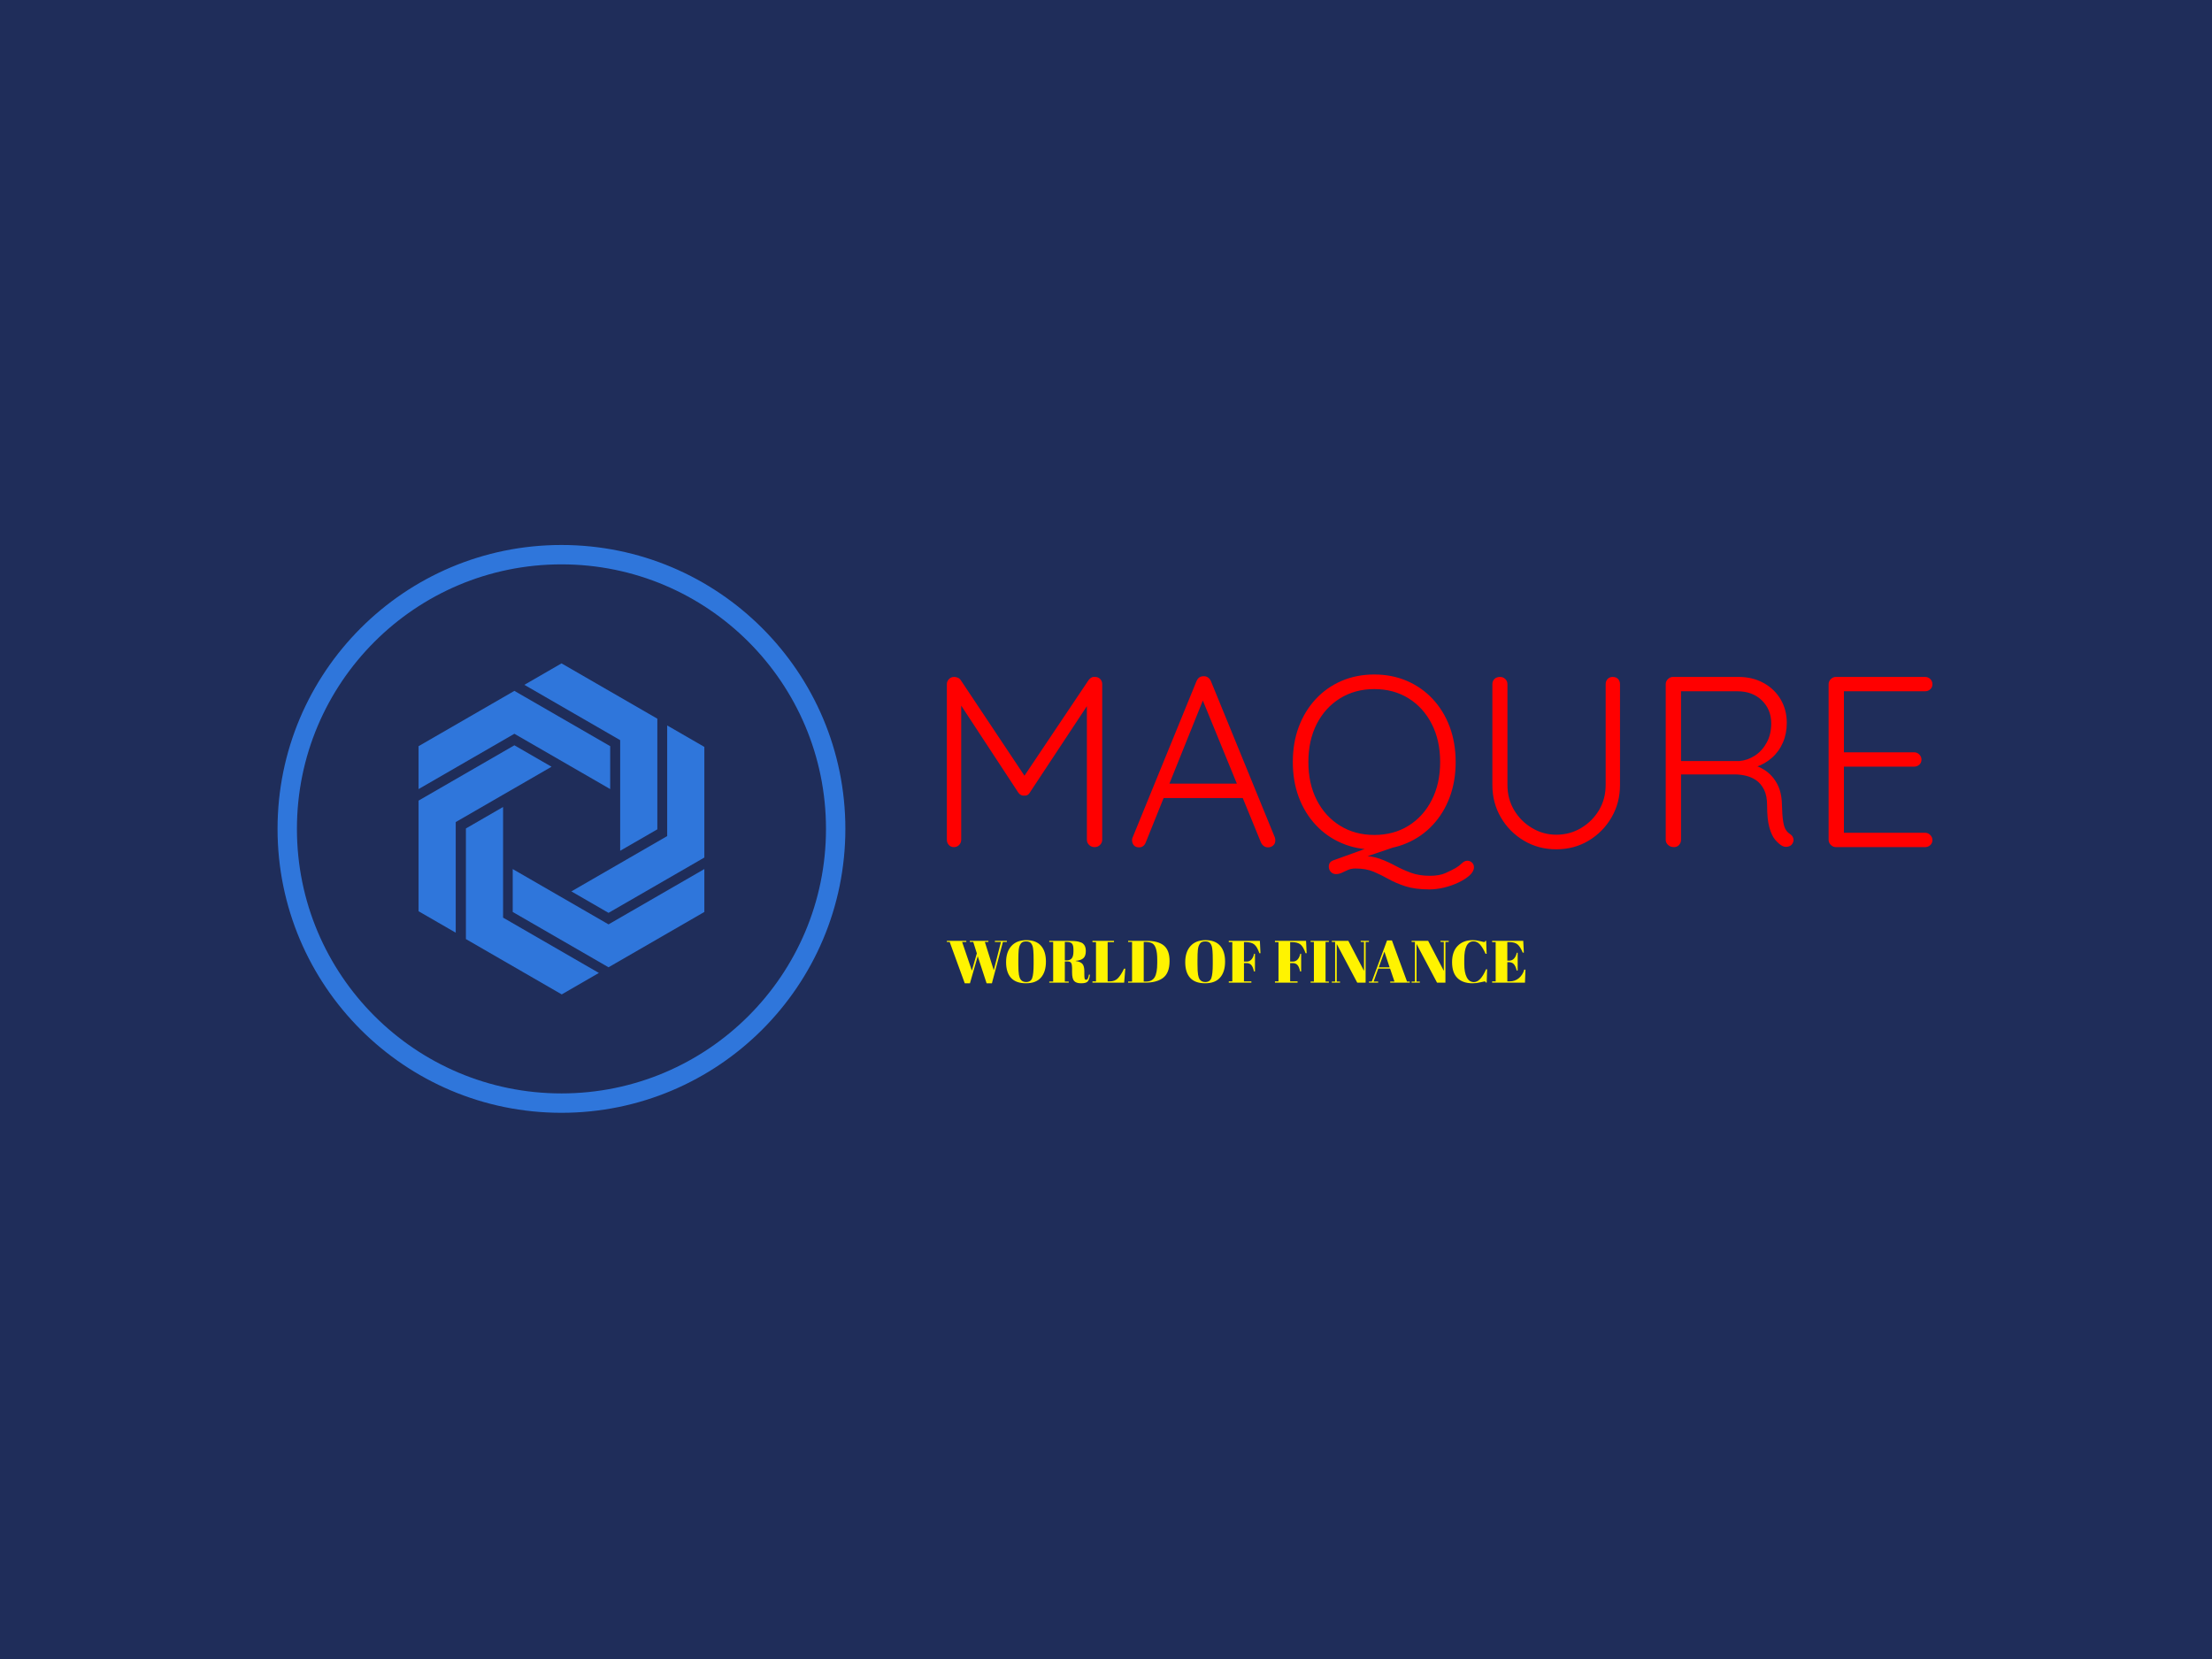 <svg xmlns="http://www.w3.org/2000/svg" version="1.1" xmlns:xlink="http://www.w3.org/1999/xlink" xmlns:svgjs="http://svgjs.dev/svgjs" width="2000" height="1500" viewBox="0 0 2000 1500"><rect width="2000" height="1500" fill="#1f2d5a"></rect><g transform="matrix(0.75,0,0,0.75,249.091,492.198)"><svg viewBox="0 0 396 136" data-background-color="#1f2d5a" preserveAspectRatio="xMidYMid meet" height="686" width="2000" xmlns="http://www.w3.org/2000/svg" xmlns:xlink="http://www.w3.org/1999/xlink"><g id="tight-bounds" transform="matrix(1,0,0,1,0.24,0.146)"><svg viewBox="0 0 395.52 135.708" height="135.708" width="395.52"><g><svg viewBox="0 0 664.104 227.863" height="135.708" width="395.52"><g transform="matrix(1,0,0,1,268.584,51.974)"><svg viewBox="0 0 395.52 123.914" height="123.914" width="395.52"><g><svg viewBox="0 0 395.52 123.914" height="123.914" width="395.52"><g><svg viewBox="0 0 395.52 86.246" height="86.246" width="395.52"><g transform="matrix(1,0,0,1,0,0)"><svg width="395.52" viewBox="4.7 -35.5 202.69 44.2" height="86.246" data-palette-color="#ff0000"><path d="M6.2-35L6.2-35Q6.55-35 6.93-34.85 7.3-34.7 7.55-34.35L7.55-34.35 21.35-13.65 20-13.7 33.85-34.35Q34.4-35.1 35.2-35L35.2-35Q35.8-35 36.23-34.58 36.65-34.15 36.65-33.5L36.65-33.5 36.65-1.5Q36.65-0.9 36.2-0.45 35.75 0 35.1 0L35.1 0Q34.4 0 33.95-0.45 33.5-0.9 33.5-1.5L33.5-1.5 33.5-30.45 34.4-30.35 21.75-11.2Q21.6-10.9 21.3-10.73 21-10.55 20.6-10.6L20.6-10.6Q20.25-10.55 19.93-10.73 19.6-10.9 19.4-11.2L19.4-11.2 6.7-30.55 7.65-31.2 7.65-1.5Q7.65-0.9 7.23-0.45 6.8 0 6.15 0L6.15 0Q5.5 0 5.1-0.45 4.7-0.9 4.7-1.5L4.7-1.5 4.7-33.5Q4.7-34.1 5.13-34.55 5.55-35 6.2-35ZM56.85-31.35L57.75-31.15 45.6-0.95Q45.4-0.45 45.05-0.2 44.7 0.05 44.25 0.05L44.25 0.05Q43.55 0.05 43.2-0.33 42.85-0.7 42.8-1.25L42.8-1.25Q42.75-1.5 42.85-1.85L42.85-1.85 56.05-34.15Q56.3-34.7 56.67-34.93 57.05-35.15 57.55-35.15L57.55-35.15Q58.05-35.15 58.42-34.88 58.8-34.6 59-34.15L59-34.15 72.15-2Q72.25-1.7 72.25-1.4L72.25-1.4Q72.25-0.7 71.8-0.33 71.35 0.05 70.75 0.05L70.75 0.05Q70.25 0.05 69.87-0.23 69.5-0.5 69.3-0.95L69.3-0.95 56.85-31.35ZM65.85-10.1L48.5-10.1 49.75-13.05 65.25-13.05 65.85-10.1ZM111.75 2.8L111.75 2.8Q112.3 2.8 112.7 3.18 113.1 3.55 113.1 4.15L113.1 4.15Q113.1 5 112.22 5.8 111.34 6.6 109.92 7.28 108.5 7.95 106.92 8.33 105.35 8.7 103.95 8.7L103.95 8.7Q101 8.7 99 8.05 97 7.4 95.5 6.55 94 5.7 92.45 5.05 90.9 4.4 88.75 4.4L88.75 4.4Q87.85 4.4 87.17 4.7 86.5 5 85.92 5.28 85.35 5.55 84.7 5.55L84.7 5.55Q84.1 5.55 83.67 5.1 83.25 4.65 83.25 4L83.25 4Q83.25 3.1 84.1 2.75L84.1 2.75 92.7-0.35 97.3-0.2 89.35 2.5 90 1.8Q92.1 1.8 93.75 2.4 95.4 3 96.92 3.83 98.45 4.65 100.15 5.28 101.85 5.9 104.05 5.9L104.05 5.9Q106 5.9 107.27 5.33 108.55 4.75 109.34 4.3L109.34 4.3Q110.09 3.85 110.62 3.33 111.15 2.8 111.75 2.8ZM109.34-17.5L109.34-17.5Q109.34-13.55 108.12-10.28 106.9-7 104.65-4.58 102.4-2.15 99.32-0.83 96.25 0.5 92.6 0.5L92.6 0.5Q88.95 0.5 85.87-0.83 82.8-2.15 80.55-4.58 78.3-7 77.07-10.28 75.85-13.55 75.85-17.5L75.85-17.5Q75.85-21.45 77.07-24.73 78.3-28 80.55-30.43 82.8-32.85 85.87-34.18 88.95-35.5 92.6-35.5L92.6-35.5Q96.25-35.5 99.32-34.18 102.4-32.85 104.65-30.43 106.9-28 108.12-24.73 109.34-21.45 109.34-17.5ZM106.15-17.5L106.15-17.5Q106.15-21.95 104.42-25.33 102.7-28.7 99.65-30.6 96.6-32.5 92.6-32.5L92.6-32.5Q88.65-32.5 85.57-30.6 82.5-28.7 80.77-25.33 79.05-21.95 79.05-17.5L79.05-17.5Q79.05-13.05 80.77-9.68 82.5-6.3 85.57-4.4 88.65-2.5 92.6-2.5L92.6-2.5Q96.6-2.5 99.65-4.4 102.7-6.3 104.42-9.68 106.15-13.05 106.15-17.5ZM141.64-35L141.64-35Q142.34-35 142.74-34.58 143.14-34.15 143.14-33.5L143.14-33.5 143.14-12.8Q143.14-9.1 141.39-6.1 139.64-3.1 136.69-1.33 133.74 0.45 130.04 0.45L130.04 0.45Q126.34 0.45 123.37-1.33 120.39-3.1 118.64-6.1 116.89-9.1 116.89-12.8L116.89-12.8 116.89-33.5Q116.89-34.15 117.32-34.58 117.74-35 118.49-35L118.49-35Q119.09-35 119.54-34.58 119.99-34.15 119.99-33.5L119.99-33.5 119.99-12.8Q119.99-9.9 121.37-7.6 122.74-5.3 125.04-3.93 127.34-2.55 130.04-2.55L130.04-2.55Q132.84-2.55 135.14-3.93 137.44-5.3 138.82-7.6 140.19-9.9 140.19-12.8L140.19-12.8 140.19-33.5Q140.19-34.15 140.59-34.58 140.99-35 141.64-35ZM154.24 0L154.24 0Q153.49 0 153.02-0.45 152.54-0.9 152.54-1.5L152.54-1.5 152.54-33.5Q152.54-34.1 152.99-34.55 153.44-35 154.04-35L154.04-35 167.54-35Q170.39-35 172.64-33.77 174.89-32.55 176.17-30.4 177.44-28.25 177.44-25.55L177.44-25.55Q177.44-23.35 176.64-21.5 175.84-19.65 174.39-18.38 172.94-17.1 171.14-16.5L171.14-16.5 169.39-17.05Q171.24-16.9 172.84-15.88 174.44-14.85 175.42-13.08 176.39-11.3 176.44-8.8L176.44-8.8Q176.49-6.65 176.67-5.45 176.84-4.25 177.19-3.65 177.54-3.05 178.09-2.7L178.09-2.7Q178.59-2.4 178.77-1.85 178.94-1.3 178.64-0.8L178.64-0.8Q178.44-0.4 178.06-0.23 177.69-0.05 177.29-0.05 176.89-0.05 176.49-0.25L176.49-0.25Q175.79-0.65 175.06-1.5 174.34-2.35 173.87-4 173.39-5.65 173.39-8.6L173.39-8.6Q173.39-10.55 172.77-11.8 172.14-13.05 171.17-13.73 170.19-14.4 169.02-14.68 167.84-14.95 166.79-14.95L166.79-14.95 155.14-14.95 155.69-15.65 155.69-1.5Q155.69-0.9 155.29-0.45 154.89 0 154.24 0ZM155.69-17L155.14-17.7 167.69-17.7Q169.39-17.85 170.89-18.82 172.39-19.8 173.31-21.5 174.24-23.2 174.24-25.45L174.24-25.45Q174.24-28.3 172.31-30.18 170.39-32.05 167.29-32.05L167.29-32.05 155.34-32.05 155.69-32.75 155.69-17ZM187.54-35L187.54-35 205.89-35Q206.49-35 206.94-34.58 207.39-34.15 207.39-33.5L207.39-33.5Q207.39-32.85 206.94-32.45 206.49-32.05 205.89-32.05L205.89-32.05 188.69-32.05 189.19-32.9 189.19-18.85 188.64-19.5 203.64-19.5Q204.24-19.5 204.69-19.05 205.14-18.6 205.14-18L205.14-18Q205.14-17.35 204.69-16.95 204.24-16.55 203.64-16.55L203.64-16.55 188.74-16.55 189.19-17.05 189.19-2.65 188.94-2.95 205.89-2.95Q206.49-2.95 206.94-2.5 207.39-2.05 207.39-1.45L207.39-1.45Q207.39-0.8 206.94-0.4 206.49 0 205.89 0L205.89 0 187.54 0Q186.94 0 186.49-0.45 186.04-0.9 186.04-1.5L186.04-1.5 186.04-33.5Q186.04-34.1 186.49-34.55 186.94-35 187.54-35Z" opacity="1" transform="matrix(1,0,0,1,0,0)" fill="#ff0000" class="undefined-text-0" data-fill-palette-color="primary" id="text-0"></path></svg></g></svg></g><g transform="matrix(1,0,0,1,0,106.606)"><svg viewBox="0 0 232.21 17.308" height="17.308" width="232.21"><g transform="matrix(1,0,0,1,0,0)"><svg width="232.21" viewBox="0.3 -35.55 483.61 36.05" height="17.308" data-palette-color="#fff300"><path d="M13.05-34.05L21.2-10.1 25.35-24.5 22.35-34.05 19.5-34.05 19.5-35 35-35 35-34.05 32.05-34.05 39.5-10.4 45.5-34.05 40.45-34.05 40.45-35 50.45-35 50.45-34.05 47.15-34.05 37.95 0.5 33.5 0.5 26.1-22.1 19.6 0.5 15.25 0.5 2.65-34.05 0.3-34.05 0.3-35 16.55-35 16.55-34.05 13.05-34.05ZM72.8-15.45L72.8-15.45 72.8-19.15Q72.8-28.3 71.9-30.7L71.9-30.7Q70.9-33.45 69.05-34.1L69.05-34.1Q68-34.5 66.5-34.5 65-34.5 63.92-34.1 62.85-33.7 62.15-32.7 61.45-31.7 61.02-30.6 60.6-29.5 60.35-27.5L60.35-27.5Q60.05-24.6 60.05-18.95L60.05-18.95 60.05-15.35Q60.05-9.25 60.52-6.68 61-4.1 61.7-3L61.7-3Q63.25-0.55 66.5-0.55L66.5-0.55Q70.45-0.55 71.62-3.88 72.8-7.2 72.8-15.45ZM66.4 0.5Q58.05 0.5 53.92-4.03 49.8-8.55 49.8-17.13 49.8-25.7 54.22-30.63 58.65-35.55 66.75-35.55 74.85-35.55 78.97-30.88 83.1-26.2 83.1-17.6 83.1-9 78.92-4.25 74.75 0.5 66.4 0.5ZM101.55-17.7L101.55-17.7 98.9-17.7 98.9-0.95 102.15-0.95 102.15 0 85.9 0 85.9-0.95 89.15-0.95 89.15-34.05 85.9-34.05 85.9-35 101-35Q107.5-35 110.22-34.33 112.95-33.65 114.05-32.7L114.05-32.7Q116.45-30.75 116.45-26.5 116.45-22.25 114.35-20.43 112.25-18.6 107.95-18.25L107.95-18.25 107.95-18.1Q112-17.55 113.6-15.7 115.2-13.85 115.2-9.5L115.2-9.5 115.2-6.85Q115.2-4.25 115.47-3.35 115.75-2.45 116.65-2.45 117.55-2.45 118.07-3.28 118.6-4.1 119.05-6.75L119.05-6.75 119.9-6.65Q119.35-2.4 117.97-0.95 116.6 0.5 112.5 0.5 108.4 0.5 106.67-1.43 104.95-3.35 104.95-8.65L104.95-8.65 104.95-12.3Q104.95-15.1 104.22-16.4 103.5-17.7 101.55-17.7ZM100.55-34.05L98.9-34.05 98.9-18.65 100.5-18.65Q103.35-18.65 104.72-20.4 106.1-22.15 106.1-26.1L106.1-26.1 106.1-27.55Q106.1-31.5 104.77-32.77 103.45-34.05 100.55-34.05L100.55-34.05ZM121.99-33.9L121.99-35 139.99-35 139.99-33.9 134.69-33.9 134.69-1.1 136.49-1.1Q140.74-1.1 143.27-3.7 145.79-6.3 148.39-11.7L148.39-11.7 149.44-11.7 148.49 0 121.99 0 121.99-1.1 124.94-1.1 124.94-33.9 121.99-33.9ZM186.44-18.1L186.44-18.1Q186.44-7.8 180.64-3.75L180.64-3.75Q175.29 0 165.94 0L165.94 0 151.79 0 151.79-0.95 155.09-0.95 155.09-34.05 151.79-34.05 151.79-35 167.24-35Q176.84-35 181.64-31.08 186.44-27.15 186.44-18.1ZM164.84-34.05L164.84-0.95 166.74-0.95Q171.79-0.95 173.97-4.53 176.14-8.1 176.14-16.5L176.14-16.5 176.14-19.4Q176.14-30.65 171.84-32.95L171.84-32.95Q169.79-34.05 166.04-34.05L166.04-34.05 164.84-34.05ZM222.54-15.45L222.54-15.45 222.54-19.15Q222.54-28.3 221.64-30.7L221.64-30.7Q220.64-33.45 218.79-34.1L218.79-34.1Q217.74-34.5 216.24-34.5 214.74-34.5 213.66-34.1 212.59-33.7 211.89-32.7 211.19-31.7 210.76-30.6 210.34-29.5 210.09-27.5L210.09-27.5Q209.79-24.6 209.79-18.95L209.79-18.95 209.79-15.35Q209.79-9.25 210.26-6.68 210.74-4.1 211.44-3L211.44-3Q212.99-0.55 216.24-0.55L216.24-0.55Q220.19-0.55 221.36-3.88 222.54-7.2 222.54-15.45ZM216.14 0.5Q207.79 0.5 203.66-4.03 199.54-8.55 199.54-17.13 199.54-25.7 203.96-30.63 208.39-35.55 216.49-35.55 224.59-35.55 228.71-30.88 232.84-26.2 232.84-17.6 232.84-9 228.66-4.25 224.49 0.5 216.14 0.5ZM235.93-33.9L235.93-35 261.93-35 262.43-24.6 261.53-24.6Q259.68-30 257.26-31.95 254.83-33.9 250.03-33.9L250.03-33.9 248.63-33.9 248.63-17.65 250.88-17.65Q253.28-17.65 254.88-19.4 256.48-21.15 257.08-24.2L257.08-24.2 257.83-24.2 257.83-9.4 256.98-9.4Q256.18-13.15 254.76-14.75 253.33-16.35 250.88-16.35L250.88-16.35 248.63-16.35 248.63-1.1 254.83-1.1 254.83 0 235.93 0 235.93-1.1 238.88-1.1 238.88-33.9 235.93-33.9ZM274.53-33.9L274.53-35 300.53-35 301.03-24.6 300.13-24.6Q298.28-30 295.85-31.95 293.43-33.9 288.63-33.9L288.63-33.9 287.23-33.9 287.23-17.65 289.48-17.65Q291.88-17.65 293.48-19.4 295.08-21.15 295.68-24.2L295.68-24.2 296.43-24.2 296.43-9.4 295.58-9.4Q294.78-13.15 293.35-14.75 291.93-16.35 289.48-16.35L289.48-16.35 287.23-16.35 287.23-1.1 293.43-1.1 293.43 0 274.53 0 274.53-1.1 277.48-1.1 277.48-33.9 274.53-33.9ZM304.33-34.05L304.33-35 319.58-35 319.58-34.05 316.83-34.05 316.83-0.95 319.58-0.95 319.58 0 304.33 0 304.33-0.95 307.08-0.95 307.08-34.05 304.33-34.05ZM353.07-34.05L350.32-34.05 350.32 0 343.32 0 326.17-32.35 326.17-0.95 328.92-0.95 328.92 0 322.07 0 322.07-0.95 324.82-0.95 324.82-34.05 322.07-34.05 322.07-35 335.87-35 348.97-9.9 348.97-34.05 346.22-34.05 346.22-35 353.07-35 353.07-34.05ZM370.87-0.95L374.42-0.95 370.77-11.75 360.87-11.75 357.02-0.95 360.77-0.95 360.77 0 353.12 0 353.12-0.95 355.47-0.95 368.22-35.3 372.32-35.3 384.92-0.95 387.22-0.95 387.22 0 370.87 0 370.87-0.95ZM370.37-12.85L366.02-25.95 361.32-12.85 370.37-12.85ZM419.77-34.05L417.02-34.05 417.02 0 410.02 0 392.87-32.35 392.87-0.95 395.62-0.95 395.62 0 388.77 0 388.77-0.95 391.52-0.95 391.52-34.05 388.77-34.05 388.77-35 402.57-35 415.67-9.9 415.67-34.05 412.92-34.05 412.92-35 419.77-35 419.77-34.05ZM440.52-34.55L440.52-34.55Q432.77-34.55 432.77-19.6L432.77-19.6 432.77-15.65Q432.77-8.55 434.82-4.53 436.87-0.5 440.87-0.5L440.87-0.5Q446.37-0.5 450.97-11.2L450.97-11.2 451.87-11.2 451.52-0.05 450.97-0.05Q450.67-0.6 450.42-0.83 450.17-1.05 449.69-1.05 449.22-1.05 446.07-0.28 442.92 0.5 439.67 0.5L439.67 0.5Q431.52 0.5 427.04-3.9 422.57-8.3 422.57-17.13 422.57-25.95 427.24-30.75 431.92-35.55 439.82-35.55L439.82-35.55Q442.87-35.55 445.79-34.77 448.72-34 449.22-34 449.72-34 449.97-34.23 450.22-34.45 450.52-35L450.52-35 451.07-35 451.47-24.15 450.57-24.15Q448.32-29.2 445.94-31.88 443.57-34.55 440.52-34.55ZM456.06-33.9L456.06-35 482.06-35 482.56-25.1 481.66-25.1Q479.56-30.15 477.26-32.02 474.96-33.9 470.51-33.9L470.51-33.9 468.76-33.9 468.76-18.45 470.46-18.45Q472.81-18.45 474.41-20.23 476.01-22 476.66-25L476.66-25 477.41-25 477.41-10.2 476.56-10.2Q475.66-13.95 474.14-15.55 472.61-17.15 469.96-17.15L469.96-17.15 468.76-17.15 468.76-1.1 470.66-1.1Q475.26-1.1 478.49-3.85 481.71-6.6 482.91-10.9L482.91-10.9 483.91-10.9 483.51 0 456.06 0 456.06-1.1 459.01-1.1 459.01-33.9 456.06-33.9Z" opacity="1" transform="matrix(1,0,0,1,0,0)" fill="#fff300" class="undefined-text-1" data-fill-palette-color="secondary" id="text-1"></path></svg></g></svg></g></svg></g></svg></g><g><svg viewBox="0 0 227.863 227.863" height="227.863" width="227.863"><g><svg></svg></g><g id="icon-0"><svg viewBox="0 0 227.863 227.863" height="227.863" width="227.863"><g><path d="M0 113.932c0-62.923 51.009-113.932 113.932-113.932 62.923 0 113.932 51.009 113.931 113.932 0 62.923-51.009 113.932-113.931 113.931-62.923 0-113.932-51.009-113.932-113.931zM113.932 220.086c58.627 0 106.154-47.527 106.154-106.154 0-58.627-47.527-106.154-106.154-106.154-58.627 0-106.154 47.527-106.154 106.154 0 58.627 47.527 106.154 106.154 106.154z" data-fill-palette-color="accent" fill="#2f76db" stroke="transparent"></path></g><g transform="matrix(1,0,0,1,56.592,47.511)"><svg viewBox="0 0 114.68 132.841" height="132.841" width="114.68"><g><svg xmlns="http://www.w3.org/2000/svg" xmlns:xlink="http://www.w3.org/1999/xlink" version="1.1" x="0" y="0" viewBox="9.638 3.247 80.724 93.507" enable-background="new 0 0 100 100" xml:space="preserve" height="132.841" width="114.68" class="icon-c-0" data-fill-palette-color="accent" id="c-0"><g fill="#2f76db" data-fill-palette-color="accent"><g fill="#2f76db" data-fill-palette-color="accent"><polygon points="36.703,11.011 9.638,26.636 9.638,38.757 36.703,23.131 63.767,38.757 63.767,26.636   " fill="#2f76db" data-fill-palette-color="accent"></polygon></g><g fill="#2f76db" data-fill-palette-color="accent"><polygon points="63.298,89.092 36.233,73.467 36.233,61.348 63.298,76.973 90.362,61.348 90.362,73.467   " fill="#2f76db" data-fill-palette-color="accent"></polygon></g><g fill="#2f76db" data-fill-palette-color="accent"><polygon points="9.638,42.012 36.703,26.386 47.198,32.446 20.134,48.072 20.134,79.324 9.638,73.264   " fill="#2f76db" data-fill-palette-color="accent"></polygon></g><g fill="#2f76db" data-fill-palette-color="accent"><polygon points="77.083,18.872 50.018,3.247 39.522,9.307 66.586,24.932 66.586,56.184 77.083,50.124   " fill="#2f76db" data-fill-palette-color="accent"></polygon></g><g fill="#2f76db" data-fill-palette-color="accent"><polygon points="23.01,81.127 23.011,49.876 33.507,43.816 33.507,75.068 60.571,90.693 50.075,96.754   " fill="#2f76db" data-fill-palette-color="accent"></polygon></g><g fill="#2f76db" data-fill-palette-color="accent"><polygon points="90.362,58.092 90.362,26.84 79.866,20.78 79.866,52.031 52.802,67.658 63.298,73.719   " fill="#2f76db" data-fill-palette-color="accent"></polygon></g></g></svg></g></svg></g></svg></g></svg></g></svg></g><defs></defs></svg><rect width="395.52" height="135.708" fill="none" stroke="none" visibility="hidden"></rect></g></svg></g></svg>